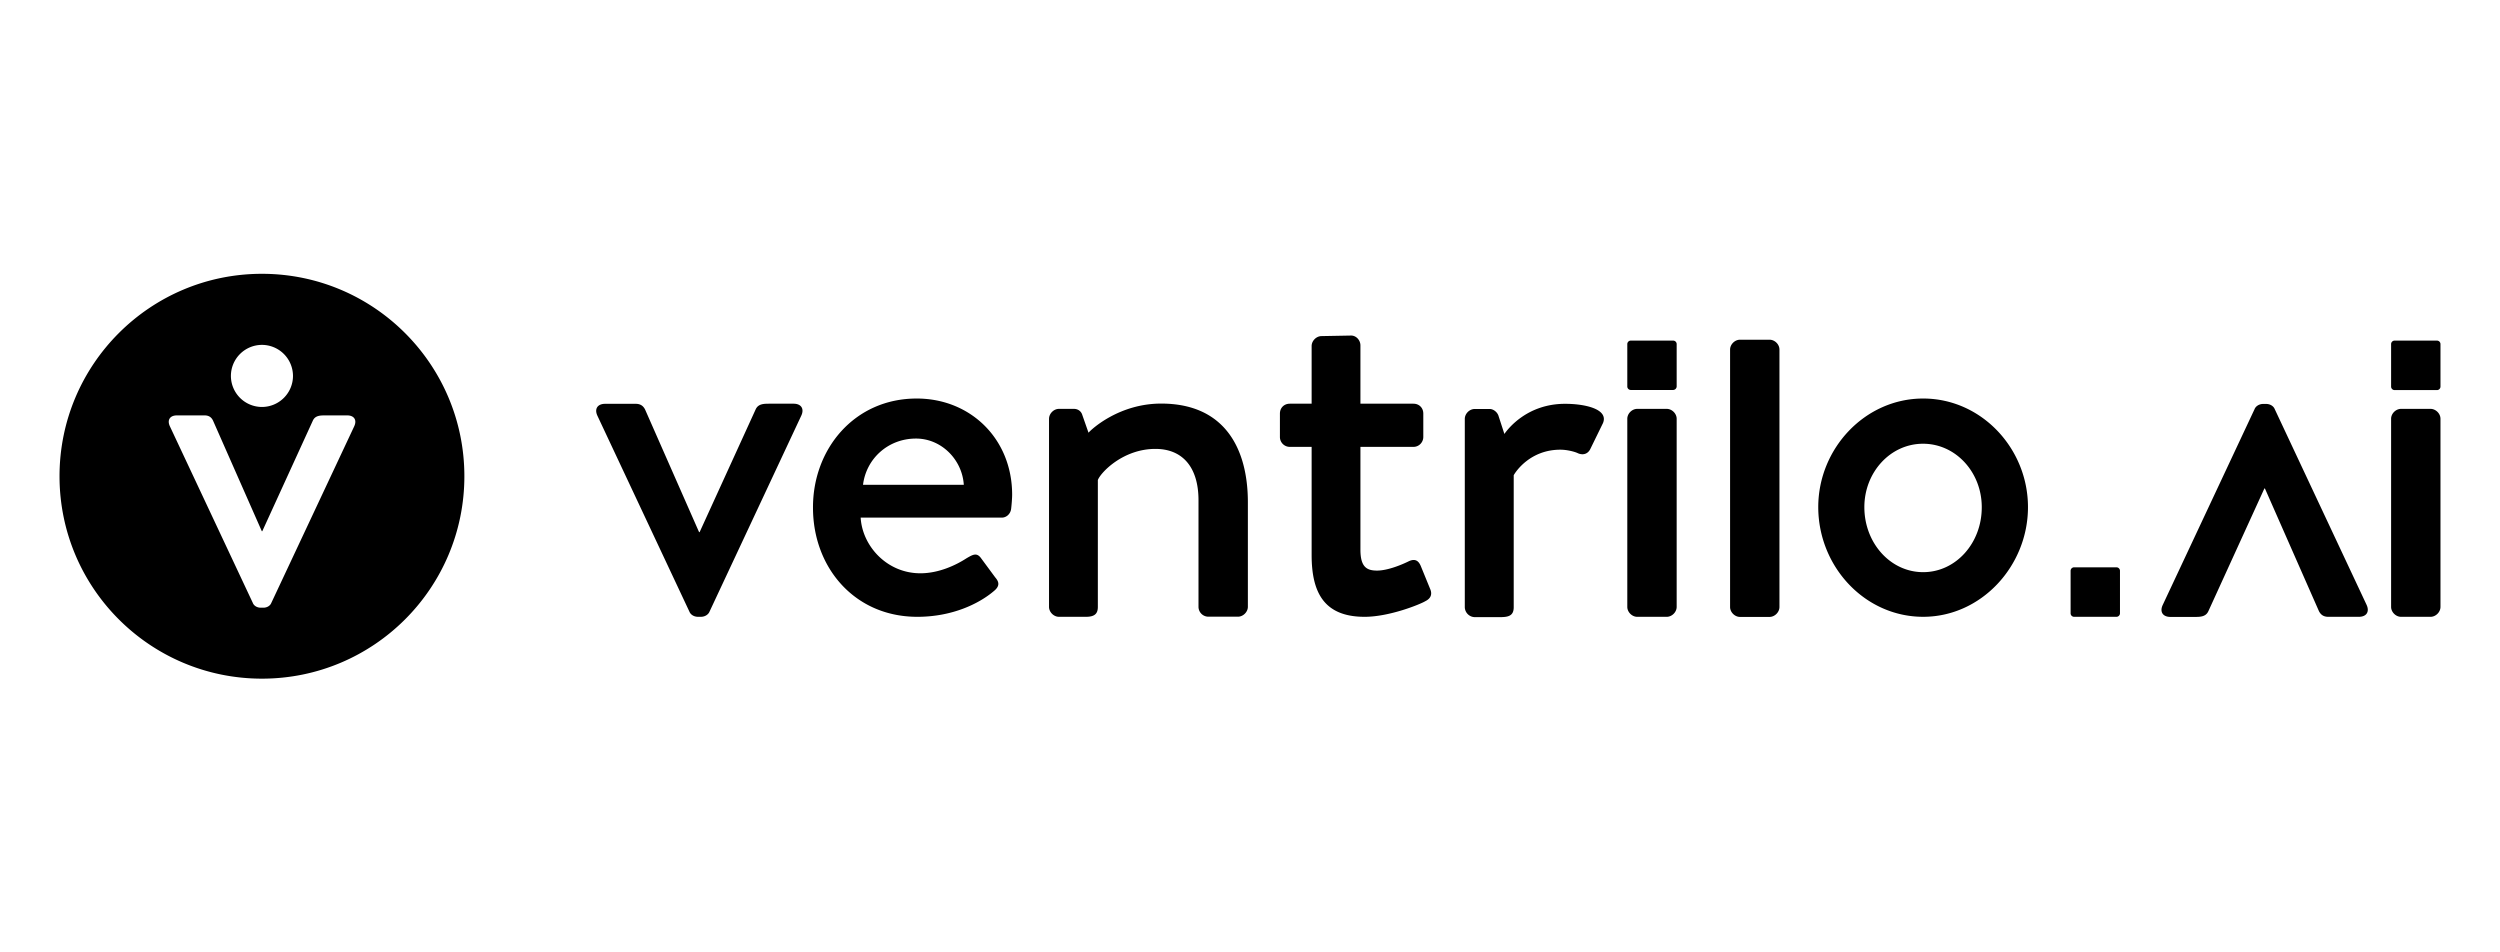 <svg xmlns="http://www.w3.org/2000/svg" fill="none" viewBox="0 0 210 80"><path fill="#000" d="M50.182 34.921c-.264-.566 0-1 .652-1h2.57c.434 0 .651.216.784.48l4.534 10.297h.047l4.705-10.306c.217-.481.699-.481 1.18-.481h2.003c.652 0 .916.434.652 1.001L59.6 51.377c-.085.217-.35.435-.736.435h-.218c-.396 0-.651-.218-.736-.435l-7.728-16.456ZM198.794 50.81c.264.567 0 1.002-.652 1.002h-2.57c-.434 0-.651-.218-.784-.482l-4.534-10.297h-.047l-4.704 10.306c-.218.482-.699.482-1.181.482h-2.003c-.652 0-.916-.434-.652-1.001l7.718-16.456c.085-.217.35-.434.737-.434h.217c.397 0 .652.217.737.434l7.718 16.446ZM77 33.476c4.535 0 8.02 3.4 8.02 8.077 0 .302-.046.869-.084 1.18-.048.435-.397.747-.784.747H72.296c.133 2.362 2.183 4.676 5.016 4.676 1.569 0 3.014-.7 3.883-1.266.52-.302.831-.482 1.18-.047l1.22 1.653c.302.35.434.699-.086 1.133-1.266 1.087-3.533 2.183-6.452 2.183-5.28 0-8.766-4.147-8.766-9.163-.019-4.931 3.476-9.173 8.71-9.173Zm3.959 7.245c-.132-2.097-1.87-3.882-4.015-3.882-2.352 0-4.185 1.7-4.45 3.883h8.465ZM88.12 35.176c0-.434.396-.83.83-.83h1.266c.35 0 .614.216.7.519l.519 1.483c.302-.35 2.617-2.447 6.102-2.447 5.319 0 7.284 3.75 7.284 8.294v8.776c0 .434-.397.831-.832.831h-2.484a.832.832 0 0 1-.831-.831v-8.946c0-2.796-1.351-4.317-3.619-4.317-2.748 0-4.619 2.012-4.836 2.617V50.98c0 .567-.264.832-1.001.832H88.95c-.435 0-.832-.397-.832-.832V35.177ZM110.177 37.538h-1.833a.832.832 0 0 1-.831-.831v-1.965c0-.482.349-.831.831-.831h1.833v-4.846c0-.435.396-.832.831-.832l2.484-.047c.435 0 .784.397.784.831v4.894h4.45c.481 0 .831.35.831.83v1.966c0 .434-.35.831-.831.831h-4.45v8.644c0 1.483.567 1.747 1.398 1.747.917 0 2.135-.52 2.664-.784.567-.264.832 0 1.002.387l.784 1.918c.217.482.047.831-.397 1.049-.435.264-3.013 1.313-5.101 1.313-3.448 0-4.449-2.097-4.449-5.196v-9.078ZM123.043 35.186c0-.435.396-.831.831-.831h1.266c.302 0 .652.264.746.614l.482 1.483c.302-.435 1.917-2.532 5.101-2.532 1.653 0 3.665.435 3.183 1.615l-1.048 2.145c-.217.481-.652.567-1.049.397-.264-.133-.916-.303-1.483-.303-2.531 0-3.75 1.833-3.92 2.145v11.09c0 .746-.482.831-1.181.831h-2.097a.857.857 0 0 1-.831-.831V35.186ZM145.327 29.367c0-.435.397-.831.831-.831h2.485c.434 0 .831.387.831.83V50.99c0 .434-.397.831-.831.831h-2.485c-.434 0-.831-.397-.831-.831V29.367ZM161.546 33.476c4.884 0 8.804 4.185 8.804 9.125s-3.92 9.21-8.804 9.21c-4.883 0-8.804-4.194-8.813-9.21 0-4.93 3.93-9.125 8.813-9.125Zm0 14.585c2.749 0 4.931-2.446 4.922-5.46 0-2.928-2.182-5.327-4.931-5.327s-4.931 2.399-4.931 5.327c0 3.014 2.191 5.46 4.94 5.46ZM200.853 35.176c0-.434.397-.83.831-.83h2.485c.434 0 .831.396.831.83V50.98c0 .435-.397.832-.831.832h-2.485c-.434 0-.831-.397-.831-.832V35.177ZM204.707 32.768h-3.561a.294.294 0 0 1-.293-.293v-3.571c0-.16.132-.293.293-.293h3.561c.161 0 .293.132.293.293v3.57c0 .161-.132.294-.293.294ZM177.785 51.812h-3.562a.294.294 0 0 1-.292-.293v-3.571c0-.16.132-.293.292-.293h3.562c.16 0 .293.133.293.293v3.57c0 .161-.133.294-.293.294ZM136.693 35.176c0-.434.397-.83.831-.83h2.484c.435 0 .832.396.832.83V50.98c0 .435-.397.832-.832.832h-2.484c-.434 0-.831-.397-.831-.832V35.177ZM140.547 32.758h-3.561a.294.294 0 0 1-.293-.293v-3.561c0-.16.132-.293.293-.293h3.561c.161 0 .293.132.293.293v3.57a.307.307 0 0 1-.293.284ZM22.004 23C12.614 23 5 30.614 5 40.004s7.614 17.003 17.004 17.003 17.003-7.614 17.003-17.003c0-9.39-7.614-17.004-17.003-17.004Zm0 5.97a2.613 2.613 0 0 1 2.607 2.607 2.612 2.612 0 0 1-2.607 2.608 2.612 2.612 0 0 1-2.608-2.608 2.612 2.612 0 0 1 2.608-2.607Zm7.755 6.83-6.971 14.85c-.076.198-.312.397-.671.397h-.208c-.359 0-.595-.199-.67-.397L14.266 35.8c-.236-.51 0-.907.595-.907h2.324c.397 0 .595.198.708.435l4.1 9.295h.038l4.25-9.295c.2-.435.634-.435 1.068-.435h1.814c.595 0 .831.397.595.907Z"/></svg>